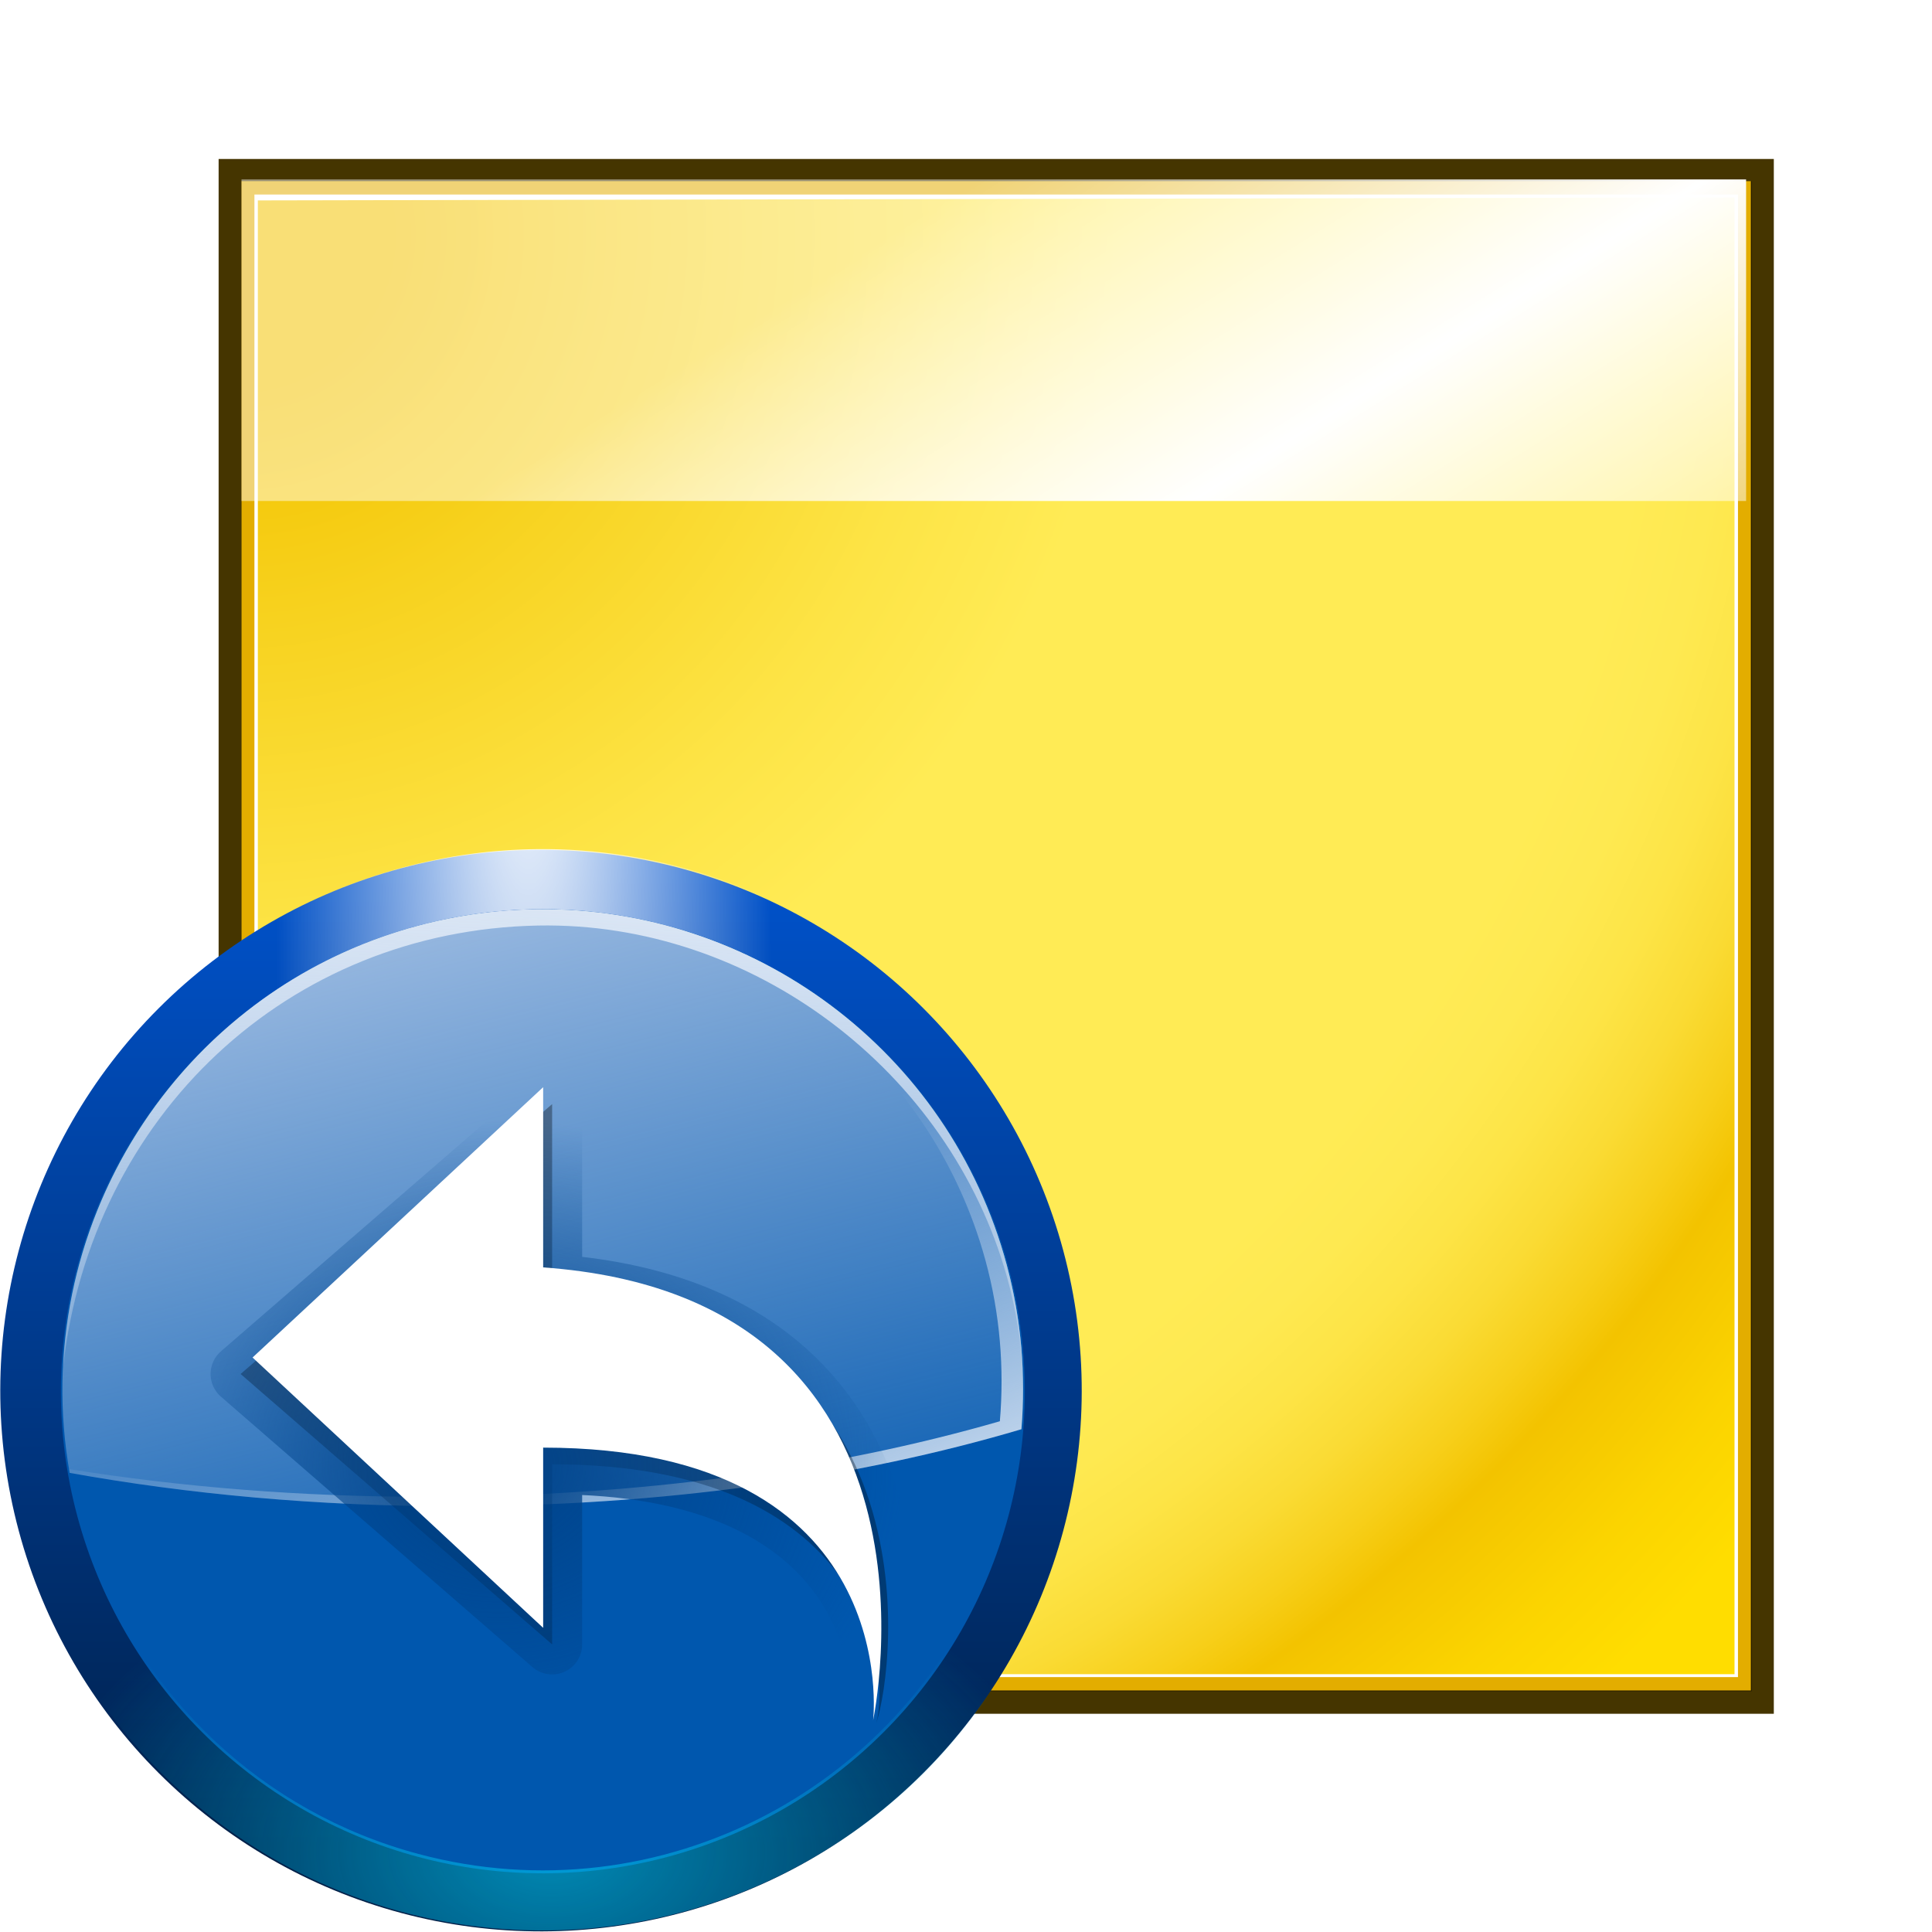 <svg height="128" viewBox="0 0 128 128" width="128" xmlns="http://www.w3.org/2000/svg" xmlns:xlink="http://www.w3.org/1999/xlink"><radialGradient id="a" cx="8" cy="8.202" gradientTransform="matrix(2.433 0 0 2.424 -3.821 920.005)" gradientUnits="userSpaceOnUse" r="56"><stop offset=".076" stop-color="#f3c300"/><stop offset=".189" stop-color="#f7d21f"/><stop offset=".347" stop-color="#fde446"/><stop offset=".429" stop-color="#ffeb55"/><stop offset=".688" stop-color="#ffeb55"/><stop offset=".728" stop-color="#fee951"/><stop offset=".764" stop-color="#fde446"/><stop offset=".799" stop-color="#fadb34"/><stop offset=".832" stop-color="#f7cf1a"/><stop offset=".859" stop-color="#f3c300"/><stop offset=".921" stop-color="#fbd400"/><stop offset=".971" stop-color="#fd0"/></radialGradient><linearGradient id="b" gradientUnits="userSpaceOnUse" x1="69.627" x2="96.711" y1="933.277" y2="976.611"><stop offset="0" stop-color="#fff" stop-opacity=".462"/><stop offset=".5" stop-color="#fff"/><stop offset="1" stop-color="#fff" stop-opacity=".35"/></linearGradient><filter id="c" color-interpolation-filters="sRGB" height="1.048" width="1.048" x="-.024" y="-.024"><feGaussianBlur stdDeviation="1.173"/></filter><filter id="d" color-interpolation-filters="sRGB" height="1.072" width="1.072" x="-.036" y="-.036"><feGaussianBlur stdDeviation="1.658"/></filter><linearGradient id="e" gradientTransform="matrix(0 1 -1 0 -39.998 140.003)" gradientUnits="userSpaceOnUse" x1="9.978" x2="-77.653" y1="-367.081" y2="-390.562"><stop offset="0" stop-color="#06f"/><stop offset="1" stop-color="#002049"/></linearGradient><radialGradient id="f" cx="341.086" cy="77.173" fx="341.842" fy="66.636" gradientTransform="matrix(.458 -0 -0 1.911 -121.48 -83.798)" gradientUnits="userSpaceOnUse" r="36"><stop offset="0" stop-color="#fff"/><stop offset="1" stop-color="#fff" stop-opacity="0"/></radialGradient><filter id="g"><feGaussianBlur stdDeviation=".747"/></filter><radialGradient id="h" cx="343.999" cy="92" fx="351.259" fy="66.436" gradientTransform="matrix(0 1 -1 0 -39.998 140.003)" gradientUnits="userSpaceOnUse" r="36"><stop offset="0" stop-color="#0081ec"/><stop offset="1" stop-color="#0057ae"/></radialGradient><linearGradient id="i" gradientUnits="userSpaceOnUse" x1="57.478" x2="71.069" y1="48.784" y2="103.297"><stop offset="0" stop-color="#a4c0e4"/><stop offset="1" stop-color="#a4c0e4" stop-opacity="0"/></linearGradient><linearGradient id="j" gradientUnits="userSpaceOnUse" x1="65.491" x2="54.427" xlink:href="#k" y1="101.176" y2="74.327"/><linearGradient id="k"><stop offset="0" stop-color="#dce7f5"/><stop offset="1" stop-color="#dce7f5" stop-opacity="0"/></linearGradient><radialGradient id="l" cx="33.016" cy="97.62" gradientTransform="matrix(.925 0 0 .787 2.683 17.472)" gradientUnits="userSpaceOnUse" r="27.016"><stop offset="0" stop-color="#00438a"/><stop offset="1" stop-color="#00438a" stop-opacity="0"/></radialGradient><filter id="m"><feGaussianBlur stdDeviation="1"/></filter><linearGradient id="n" gradientUnits="userSpaceOnUse" x1="41.247" x2="38.738" xlink:href="#k" y1="58.852" y2="104.692"/><filter id="o"><feGaussianBlur stdDeviation=".217"/></filter><radialGradient id="p" cx="36.596" cy="51.279" gradientTransform="matrix(1 0 0 -.623 0 154.731)" gradientUnits="userSpaceOnUse" r="34.266"><stop offset="0" stop-color="#00bfea"/><stop offset="1" stop-color="#00bfea" stop-opacity="0"/></radialGradient><filter id="q"><feGaussianBlur stdDeviation=".427"/></filter><g transform="translate(0 -924.362)"><path d="m10.761 931.034h110.553v110.525h-110.553z" fill="#453500" filter="url(#d)" transform="matrix(.932 0 0 .932 4.455 67.171)"/><path d="m6.869 2.936 117.305-0v117.285h-117.305z" filter="url(#c)" opacity=".77" transform="matrix(.853 0 0 .853 10.135 933.859)"/><path d="m16 936.362h100v100h-100z" fill="#e3ad00"/><path d="m16.856 937.25h98.289v98.224h-98.289z" fill="#fff"/><path d="m17.083 937.64 97.833-.198v97.841h-97.833z" fill="url(#a)"/><path d="m16 936.249h99.684v21.306h-99.684z" fill="url(#b)"/><g fill="#fff" fill-opacity=".757"><path d="m62.383 1016.615v-2.499z"/><path d="m102.371 933.164v-2.499z"/></g></g><g transform="matrix(.995 0 0 .995 .137 .538)"><circle cx="343.999" cy="92" fill="url(#e)" r="36" transform="matrix(-.966 .259 -.259 -.966 392.016 91.832)"/><path d="m35.656 56c-2.968.029-5.97.415-8.969 1.219-12.253 3.283-21.314 12.536-24.938 23.781h4.219c3.469-9.435 11.308-17.108 21.75-19.906 16.13-4.322 32.691 4.511 38.312 19.906h4.25c-4.88-15.243-19.16-25.151-34.625-25z" fill="url(#f)" filter="url(#g)"/><circle cx="343.999" cy="92" fill="url(#h)" r="36" transform="matrix(-.861 .231 -.231 -.861 353.443 91.85)"/><path d="m35.688 60c-2.638.026-5.303.38-7.969 1.094-16.139 4.325-26.065 20.285-23.219 36.438 7.902 1.421 16.499 2.219 25.5 2.219 13.963 0 26.964-1.892 37.875-5.125.295-3.57.011-7.249-.969-10.906-3.857-14.393-16.972-23.858-31.219-23.719z" fill="url(#i)"/><path d="m35.438 60c13.796.498 26.273 9.668 30.031 23.344.989 3.601 1.267 7.235.969 10.75-11.016 3.183-24.152 5.031-38.25 5.031-8.326 0-16.304-.658-23.719-1.844.014.084.016.166.031.25 7.902 1.421 16.499 2.219 25.5 2.219 13.963 0 26.964-1.892 37.875-5.125.295-3.57.011-7.249-.969-10.906-3.857-14.393-16.972-23.858-31.219-23.719-.084.001-.166-.002-.25 0z" fill="url(#j)"/><path d="m36.565 72.062-19.188 16.625 19.188 16.656v-11.094c19.486 0 20.853 12.752 19.966 15.938 1.173-3.487 3.876-25.328-19.966-27.031z" style="fill-opacity:.337;stroke-width:3.699;stroke-linecap:round;stroke-linejoin:round;stroke:url(#l);filter:url(#m)" transform="matrix(1.081 0 0 1.081 -2.901 -4.923)"/><path d="m36.029 107.85-19.35-18 19.35-18v12c28 2 21.971 30.15 21.971 30.15s2.112-18.15-21.971-18.15z" fill="#fff"/><path d="m35.688 60c-2.638.026-5.303.38-7.969 1.094-13.768 3.689-23.003 15.855-23.656 29.375 1.889-16.719 14.963-29.065 31.625-29.382 14.244-.271 27.362 9.658 31.219 23.382.612 2.179.965 4.366 1.062 6.531-.071-2.412-.411-4.85-1.062-7.281-3.857-14.393-16.972-23.858-31.219-23.719z" fill="url(#n)" filter="url(#o)"/><path d="m35.656 127.998c-2.968-.029-5.97-.415-8.969-1.219-12.253-3.283-21.314-12.536-24.938-23.781h4.219c3.469 9.435 11.308 17.108 21.75 19.906 16.13 4.322 32.691-4.511 38.312-19.906h4.25c-4.88 15.243-19.16 25.151-34.625 25z" fill="url(#p)" filter="url(#q)" opacity=".814"/></g></svg>